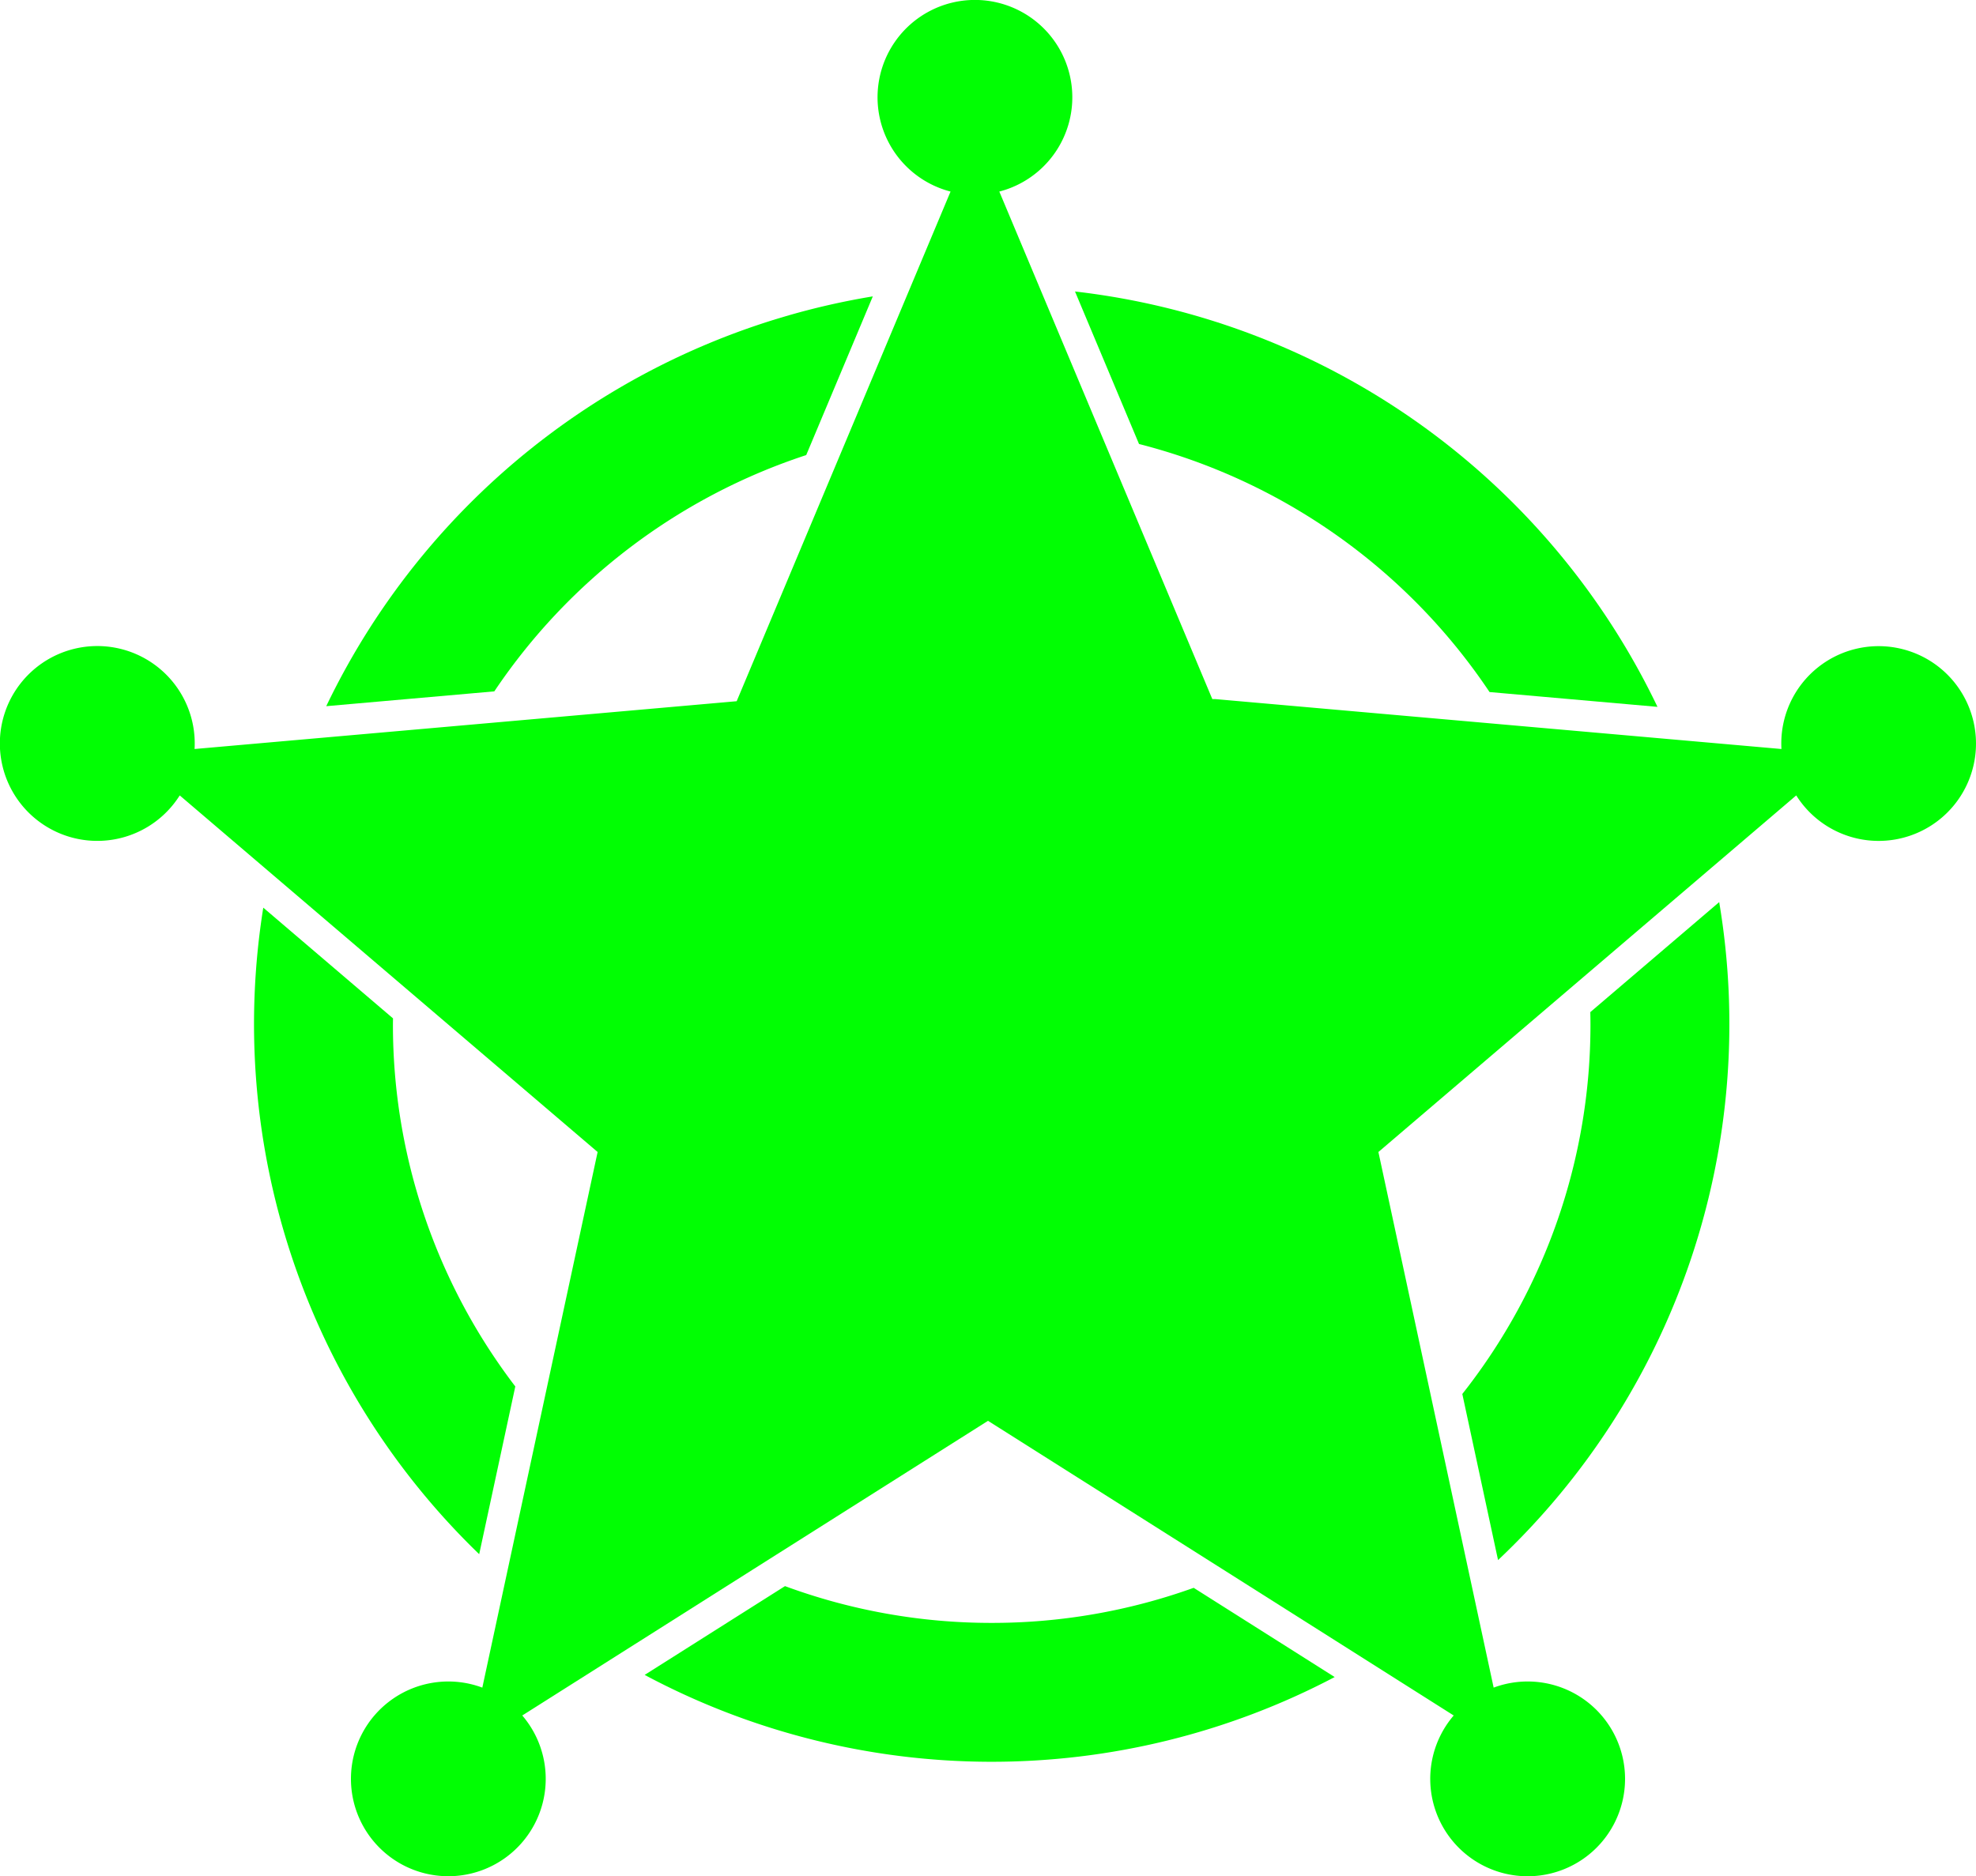 <svg id="Layer_1" data-name="Layer 1" xmlns="http://www.w3.org/2000/svg" width="412.518" height="391.757" viewBox="0 0 412.518 391.757"><defs><style>.cls-1{fill:#01fe03;}</style></defs><title>sherif</title><path class="cls-1" d="M411.551,149.07a20.322,20.322,0,0,0-39.65,7.33l-57.07-5.03-60.86-5.37a6.574,6.574,0,0,0-.88-.02l-22.31-53.16L208.621,40a20.33,20.33,0,1,0-10.18,0l-22.16,52.82-22.49,53.6-56.11,4.95-57.06,5.03a20.342,20.342,0,1,0-3.1,9.69l43.57,37.19,43.67,37.27-12.02,55.83-12.05,56.01a20.331,20.331,0,1,0,8.34,5.82l48.4-30.64,48.83-30.89,48.82,30.89,48.4,30.64a20.335,20.335,0,1,0,8.34-5.82l-12.05-56.01-12.01-55.83,43.66-37.27,43.57-37.19a20.325,20.325,0,0,0,36.56-17.02Z"/><path class="cls-1" d="M310.964,144.507l35.058,3.092a154.363,154.363,0,0,0-121.6-86.734L237.785,92.71A125.421,125.421,0,0,1,310.964,144.507Z"/><path class="cls-1" d="M168.309,95.025l13.903-33.138A154.466,154.466,0,0,0,68.106,147.458l35.087-3.094A125.575,125.575,0,0,1,168.309,95.025Z"/><path class="cls-1" d="M312.739,325.76a153.824,153.824,0,0,0,46.168-137.389L331.999,211.34c.017.844.032,1.689.032,2.537a124.388,124.388,0,0,1-26.753,77.199Z"/><path class="cls-1" d="M207.031,338.877a124.412,124.412,0,0,1-43.151-7.68l-29.297,18.54a153.735,153.735,0,0,0,144.052.446l-29.439-18.631A124.43,124.43,0,0,1,207.031,338.877Z"/><path class="cls-1" d="M54.963,189.529a153.842,153.842,0,0,0,45.076,135l7.538-35.023a124.352,124.352,0,0,1-25.546-75.628c0-.412.012-.821.016-1.232Z"/></svg>